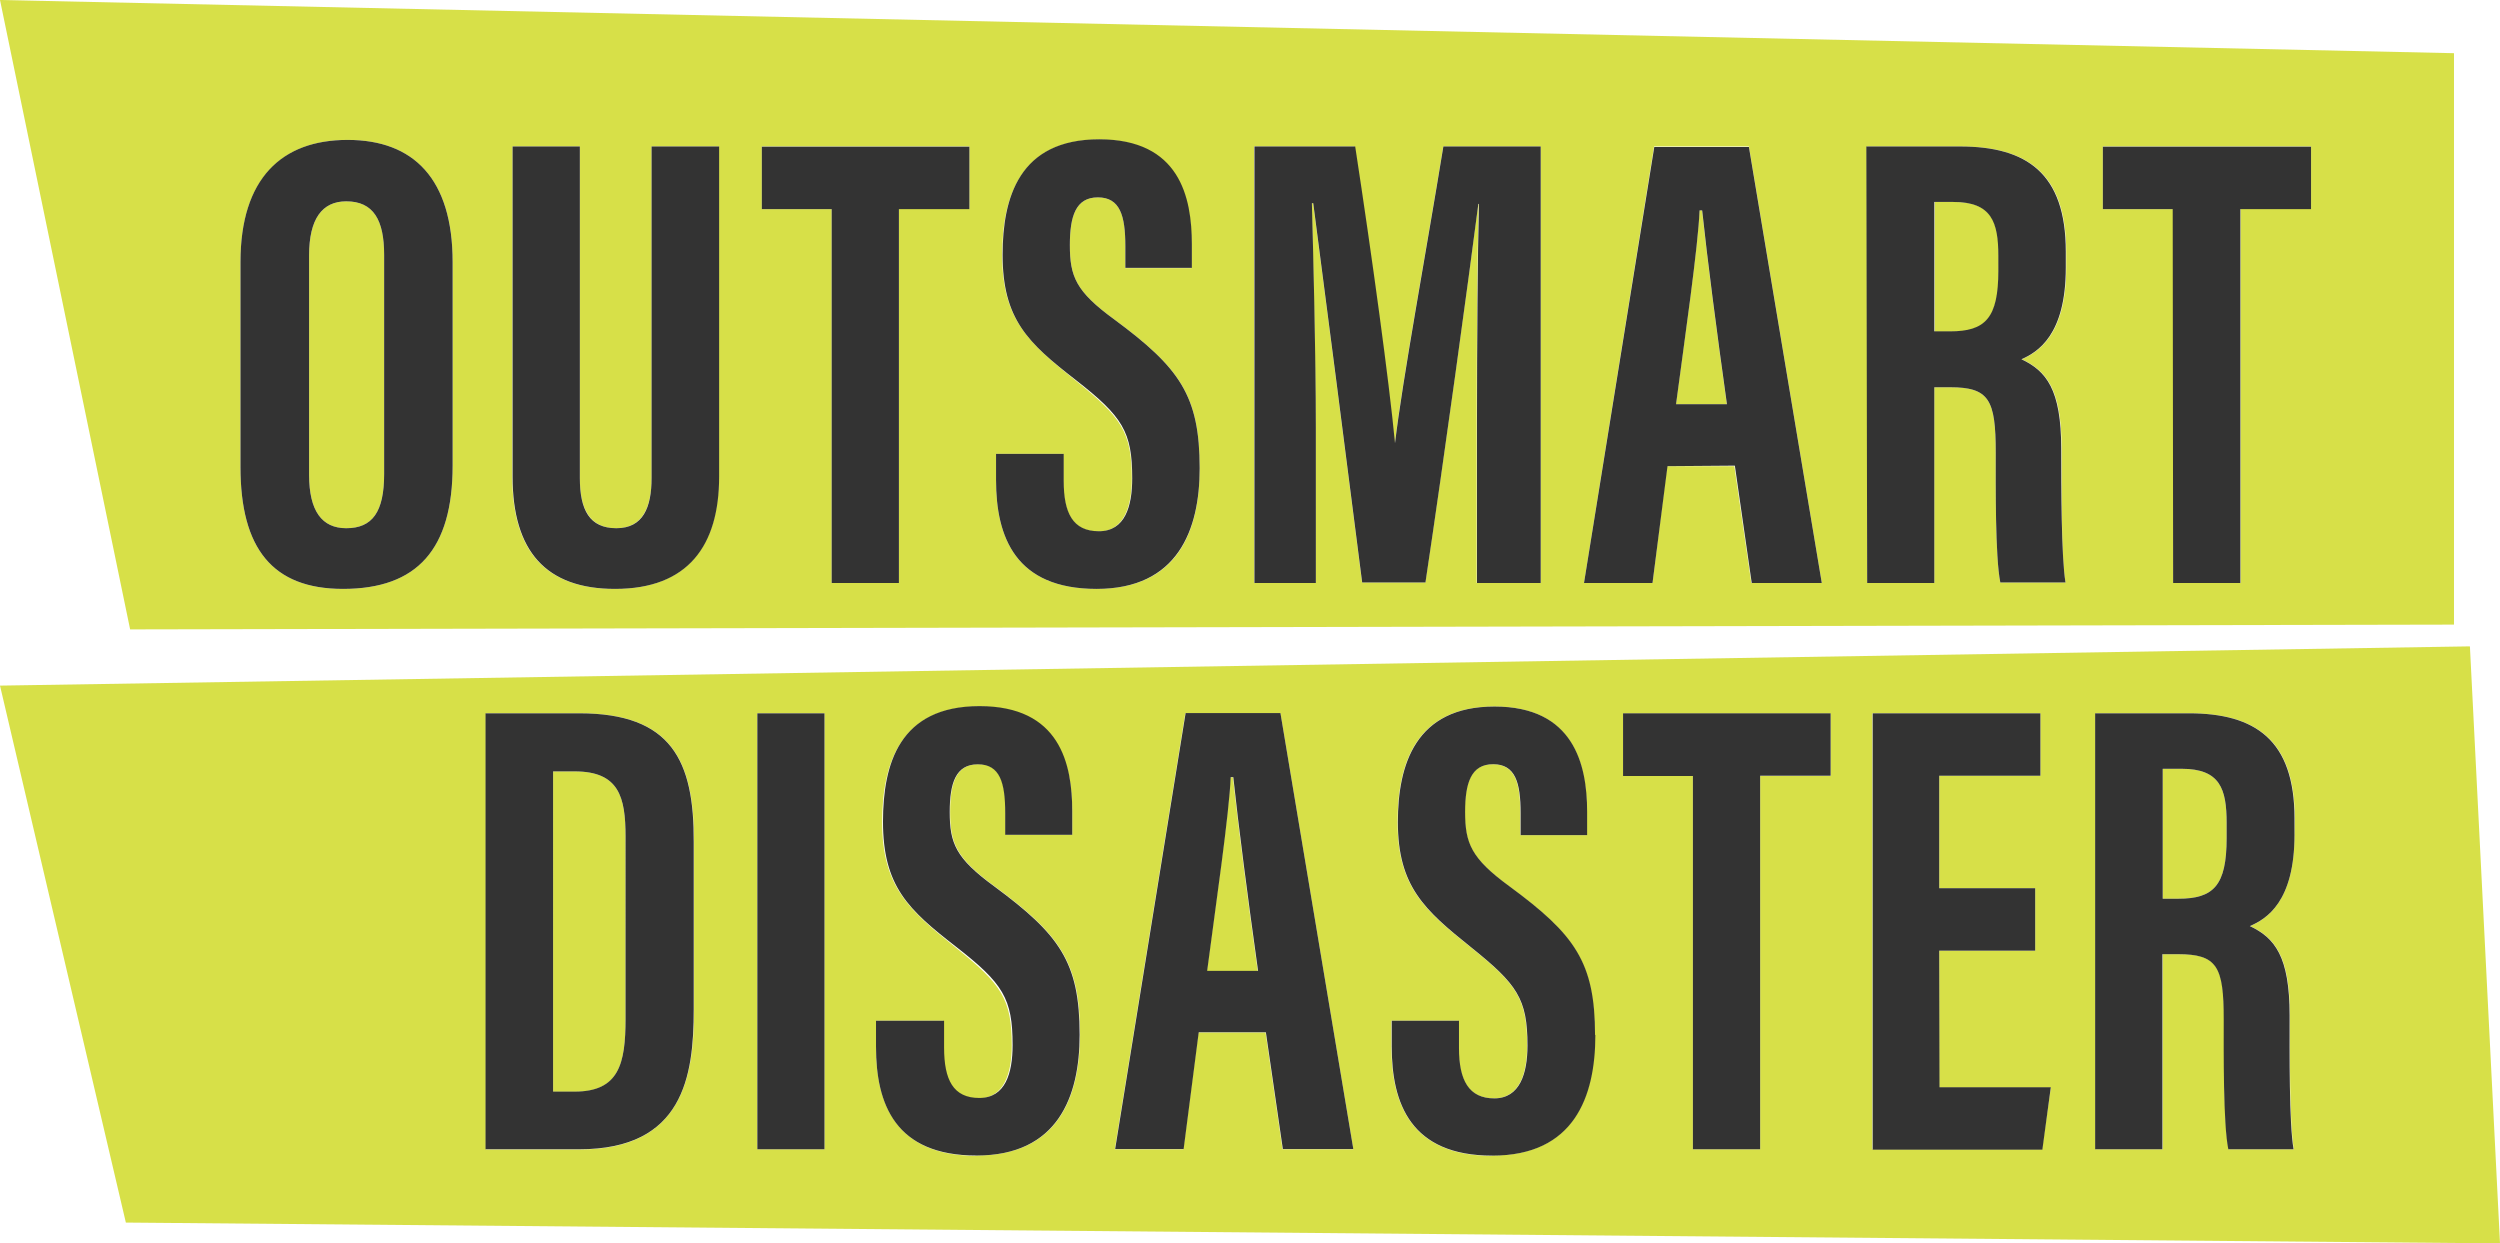 <svg data-name="Layer 1" xmlns="http://www.w3.org/2000/svg" viewBox="0 0 240.15 119.44"><g fill="#d7e048"><path d="M163.5 20.21h-.25c-.13 3.45-1.44 12.42-2.26 18.62h4.89c-1-7.14-1.88-13.91-2.38-18.62zM33.26 50.74c2.51 0 3.64-1.56 3.64-5.2V24.48c0-3.33-1-5.14-3.64-5.14-2.32 0-3.57 1.69-3.57 5.2V45.6c0 3.51 1.25 5.14 3.57 5.14zM192 26v-1.4c0-3.26-.63-5.2-4.33-5.2h-1.82v12.47h1.51c3.34 0 4.64-1.25 4.64-5.87z"/><path d="M235.73 60V5.11L0 0l12.5 60.46zM202 14.07h20v6h-6.77V56h-6.46V20.09H202zm-22.68 0h9c6.4 0 10.16 2.57 10.16 10.09v1.57c0 6.46-2.7 8.09-4.26 8.78 2.38 1.13 3.82 2.88 3.82 8.58 0 3.51-.06 10.35.37 12.86h-6.26c-.5-2.51-.44-9.41-.44-12.48 0-5.08-.63-6.27-4.39-6.27h-1.51V56h-6.45zm-20.43 0H168L175 56h-6.77l-1.63-11.22h-6.46L158.74 56h-6.58zm-38.43 0h9.66c1.63 10.66 3.26 22.57 3.82 28.46h.06c.7-6 3-18.43 4.64-28.46H148V56h-6.15V40.34c0-7.09.06-15.93.19-20.75H142c-.94 7.27-3.26 24.26-5.08 36.36h-6.08c-1.38-10.91-3.7-28.78-4.7-36.43H126c.13 4.89.38 14.36.38 21.57V56h-5.9zM95.68 43.6h6.46v2.63c0 3.07.94 4.83 3.38 4.83s3.2-2.39 3.2-5.08c0-4.51-1-5.89-5.45-9.47s-7-5.83-7-12c0-5.52 1.69-11.1 9.28-11.1s8.9 5.52 8.9 10.09v2.26h-6.35v-2.1c0-2.95-.51-4.7-2.64-4.7s-2.69 1.82-2.69 4.58c0 3 .56 4.45 4.26 7.14 6.27 4.64 8.21 7.27 8.21 14.3 0 6-2.07 11.59-9.9 11.59s-9.66-5-9.66-10.47zm-22.5-29.53h19.94v6h-6.77V56h-6.46V20.09h-6.71zm-23.94 0h6.46v31.85c0 3.07 1 4.82 3.51 4.82s3.38-2 3.38-4.82V14.07h6.46v31.72c0 6.65-3 10.78-10 10.78-6.64 0-9.84-3.63-9.84-10.78zM23.1 25.17c0-8 4-11.73 10.29-11.73s10.09 3.7 10.09 11.73v19.56c0 8-3.39 11.84-10.53 11.84-6.77 0-9.85-3.88-9.85-11.72zM209.57 73.85h-1.82v12.48h1.5c3.39 0 4.64-1.26 4.64-5.83v-1.44c0-3.27-.62-5.21-4.32-5.21z"/><path d="M237.26 62.09L0 65.86l12.09 51.58 228.06 2zM66.67 97c0 6.4-1.07 13.42-11 13.42h-9v-41.9h9c8.9 0 11 4.58 11 12.35zm12.53 13.4h-6.45V68.52h6.45zm14.6.63c-7.77 0-9.65-5-9.65-10.47v-2.51h6.46v2.63c0 3.08.94 4.83 3.38 4.83s3.2-2.38 3.2-5.08c0-4.51-1-5.89-5.45-9.46s-7-5.83-7-12c0-5.52 1.69-11.1 9.27-11.1S103 73.35 103 77.93v2.25h-6.4v-2.07c0-2.94-.5-4.7-2.63-4.7s-2.7 1.82-2.7 4.58c0 3 .57 4.45 4.27 7.15 6.27 4.63 8.21 7.27 8.21 14.29-.04 5.96-2.11 11.57-9.95 11.57zm29.4-.63l-1.63-11.22h-6.45l-1.45 11.22h-6.58l6.77-41.88H123l7 41.88zm20.12.63c-7.78 0-9.66-5-9.66-10.47v-2.51h6.46v2.63c0 3.08.94 4.83 3.39 4.83s3.19-2.38 3.19-5.08c0-4.51-1-5.89-5.45-9.46s-7-5.83-7-12c0-5.52 1.69-11.1 9.28-11.1s8.9 5.52 8.9 10.1v2.25h-6.39v-2.11c0-2.94-.51-4.7-2.64-4.7s-2.69 1.82-2.69 4.58c0 3 .56 4.45 4.26 7.15 6.27 4.63 8.21 7.27 8.21 14.29.04 5.96-2.03 11.57-9.86 11.57zm32.53-36.49h-6.77v35.86h-6.46V74.54h-6.71v-6h19.94zm20.31 35.86h-16.3V68.52H196v6h-9.72v10.8h9.22v6h-9.22v13.16H197zm24.25-30.22c0 6.46-2.69 8.09-4.26 8.78 2.38 1.13 3.82 2.88 3.82 8.59 0 3.51-.06 10.34.38 12.85h-6.27c-.5-2.51-.44-9.4-.44-12.48 0-5.07-.62-6.26-4.39-6.26h-1.5v18.74h-6.46V68.52h9c6.39 0 10.15 2.57 10.15 10.1z"/><path d="M118.19 74.67c-.13 3.44-1.45 12.41-2.26 18.61h4.89c-1-7.14-1.88-13.91-2.38-18.61zM55.2 74.1h-2.07v30.78h2.07c4.26 0 4.89-2.69 4.89-7V80.37c0-3.82-.63-6.27-4.89-6.27z"/></g><path d="M29.69 24.54c0-3.51 1.25-5.2 3.57-5.2 2.63 0 3.64 1.81 3.64 5.14v21.06c0 3.64-1.13 5.2-3.64 5.2-2.32 0-3.57-1.63-3.57-5.14V24.54m13.79.63c0-8-3.76-11.73-10.09-11.73S23.1 17.14 23.1 25.17v19.68c0 7.84 3.08 11.72 9.85 11.72 7.14 0 10.53-3.82 10.53-11.84V25.17m5.76-11.1v31.72c0 7.15 3.2 10.78 9.84 10.78 7 0 10-4.13 10-10.78V14.07h-6.49v31.85c0 2.82-.81 4.82-3.38 4.82S55.7 49 55.7 45.92V14.07zM79.89 56h6.46V20.09h6.77v-6H73.18v6h6.71zm128.86 0h6.46V20.09H222v-6h-20v6h6.71zM95.68 43.6v2.5c0 5.52 1.88 10.47 9.66 10.47s9.9-5.64 9.9-11.59c0-7-1.94-9.66-8.21-14.3-3.7-2.69-4.26-4.14-4.26-7.14 0-2.76.56-4.58 2.69-4.58s2.64 1.75 2.64 4.7v2.07h6.39v-2.26c0-4.57-1.19-10.09-8.9-10.09s-9.28 5.62-9.28 11.1c0 6.2 2.45 8.46 7 12s5.45 5 5.45 9.47c0 2.69-.69 5.08-3.2 5.08s-3.38-1.76-3.38-4.83v-2.6zm46.2 12.4H148V14.07h-9.35c-1.63 10-3.94 22.5-4.64 28.46H134c-.56-5.89-2.19-17.8-3.82-28.46h-9.68V56h5.9V41.09c0-7.21-.25-16.68-.38-21.57h.13c1 7.65 3.32 25.52 4.7 36.43h6.08c1.82-12.1 4.14-29.09 5.08-36.36h.06c-.13 4.82-.19 13.66-.19 20.75zM161 38.83c.82-6.2 2.13-15.17 2.26-18.62h.25c.5 4.71 1.38 11.48 2.38 18.62zm5.65 5.9L168.27 56H175l-7-41.88h-9.09L152.16 56h6.58l1.44-11.22zm19.16-25.33h1.82c3.7 0 4.33 1.94 4.33 5.2V26c0 4.58-1.26 5.83-4.64 5.83h-1.51zM179.36 56h6.45V37.2h1.51c3.76 0 4.39 1.19 4.39 6.27 0 3.07-.06 10 .44 12.48h6.26c-.41-2.51-.41-9.35-.41-12.86 0-5.7-1.44-7.45-3.82-8.58 1.56-.69 4.26-2.32 4.26-8.78v-1.57c0-7.52-3.76-10.09-10.16-10.09h-9zM95.5 85.14c-3.7-2.7-4.27-4.14-4.27-7.14 0-2.76.57-4.58 2.7-4.58s2.63 1.76 2.63 4.7v2.07H103v-2.26c0-4.58-1.19-10.1-8.91-10.1s-9.27 5.58-9.27 11.1c0 6.21 2.44 8.46 7 12s5.45 5 5.45 9.46c0 2.7-.69 5.08-3.2 5.08s-3.38-1.75-3.38-4.83v-2.59h-6.54v2.51c0 5.51 1.85 10.44 9.65 10.44s9.91-5.64 9.91-11.6c0-6.99-1.94-9.63-8.21-14.26zM55.64 68.52h-9v41.88h9c10 0 11-7 11-13.42V80.87c.03-7.77-2.1-12.35-11-12.35zm4.45 29.34c0 4.33-.63 7-4.89 7h-2.07V74.1h2.07c4.26 0 4.89 2.45 4.89 6.27zm12.66-29.34h6.45v41.88h-6.45zm83.16 0h19.94v6h-6.77v35.88h-6.46V74.54h-6.71zm30.4 35.92H197l-.81 6h-16.3V68.52H196v6h-9.72v10.8h9.22v6h-9.22zm34.1-24.26v-1.56c0-7.53-3.76-10.1-10.15-10.1h-9v41.88h6.46V91.66h1.5c3.77 0 4.39 1.19 4.39 6.26 0 3.08-.06 10 .44 12.48h6.27c-.44-2.51-.38-9.34-.38-12.85 0-5.71-1.44-7.46-3.82-8.59 1.6-.69 4.29-2.32 4.29-8.78zm-6.52.32c0 4.57-1.25 5.83-4.64 5.83h-1.5V73.85h1.82c3.7 0 4.32 1.94 4.32 5.21zm-100-12l-6.77 41.88h6.58l1.45-11.22h6.45l1.63 11.22H130l-7-41.88zm2.07 24.76c.81-6.2 2.13-15.17 2.26-18.61h.25c.5 4.7 1.38 11.47 2.38 18.61zm37.29 6.15c0 6-2.07 11.6-9.9 11.6s-9.66-5-9.66-10.47v-2.49h6.46v2.63c0 3.08.94 4.83 3.39 4.83s3.19-2.38 3.19-5.08c0-4.51-1-5.89-5.45-9.46s-7-5.83-7-12c0-5.52 1.69-11.1 9.28-11.1s8.9 5.52 8.9 10.1v2.25h-6.39v-2.11c0-2.94-.51-4.7-2.64-4.7s-2.69 1.82-2.69 4.58c0 3 .56 4.45 4.26 7.15 6.28 4.63 8.22 7.27 8.22 14.29z" fill="#333"/></svg>